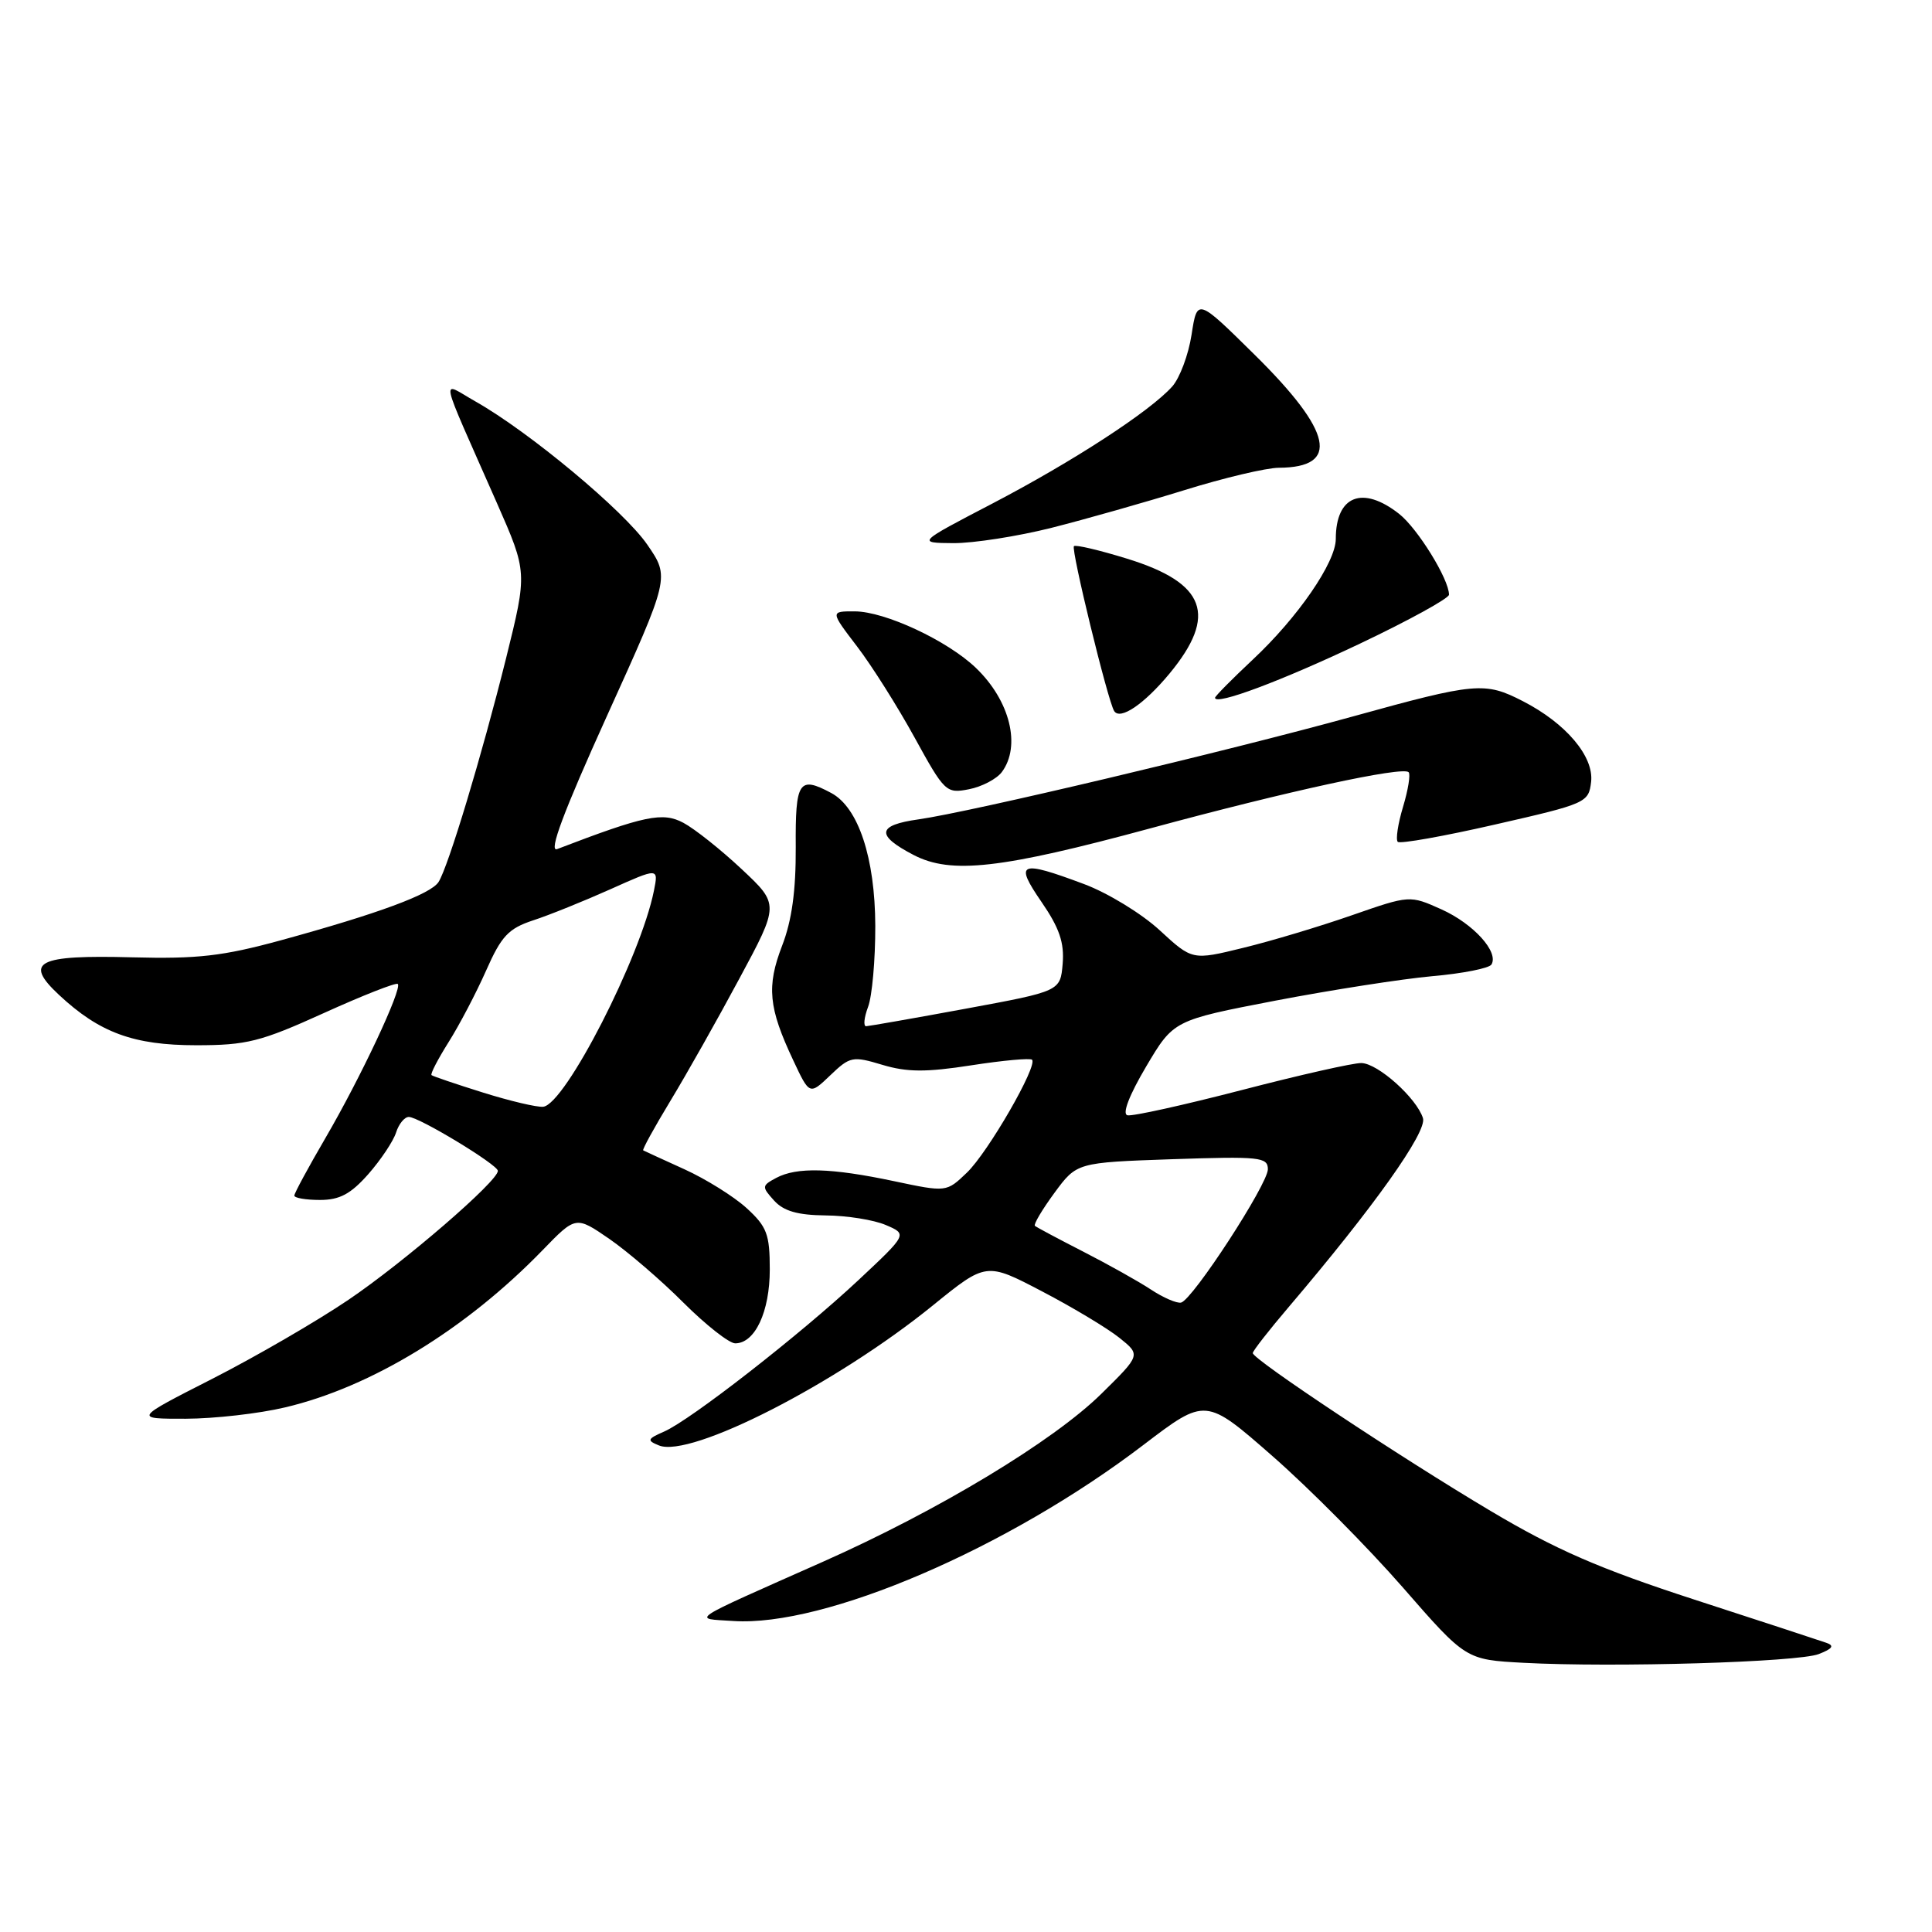<?xml version="1.0" encoding="UTF-8" standalone="no"?>
<!DOCTYPE svg PUBLIC "-//W3C//DTD SVG 1.1//EN" "http://www.w3.org/Graphics/SVG/1.1/DTD/svg11.dtd" >
<svg xmlns="http://www.w3.org/2000/svg" xmlns:xlink="http://www.w3.org/1999/xlink" version="1.1" viewBox="0 0 256 256">
 <g >
 <path fill="currentColor"
d=" M 241.00 219.17 C 242.83 218.46 243.10 218.06 242.00 217.68 C 241.18 217.39 233.30 214.81 224.50 211.95 C 211.90 207.85 206.16 205.35 197.50 200.20 C 185.54 193.09 166.00 180.12 166.00 179.29 C 166.00 179.00 168.16 176.24 170.80 173.14 C 182.03 159.95 189.12 149.97 188.55 148.16 C 187.71 145.50 182.58 140.90 180.39 140.86 C 179.35 140.83 172.22 142.44 164.53 144.44 C 156.85 146.43 150.04 147.94 149.39 147.78 C 148.67 147.61 149.62 145.13 151.86 141.34 C 155.50 135.19 155.50 135.19 169.00 132.59 C 176.43 131.17 185.78 129.71 189.78 129.35 C 193.79 129.00 197.31 128.30 197.62 127.81 C 198.64 126.16 195.26 122.42 191.01 120.50 C 186.80 118.61 186.80 118.61 179.15 121.27 C 174.94 122.74 168.46 124.69 164.75 125.59 C 157.99 127.25 157.99 127.25 153.66 123.26 C 151.28 121.06 146.77 118.31 143.63 117.14 C 135.08 113.94 134.38 114.24 138.01 119.52 C 140.37 122.95 141.04 124.91 140.81 127.69 C 140.50 131.34 140.50 131.34 128.00 133.65 C 121.12 134.92 115.17 135.96 114.77 135.98 C 114.38 135.99 114.49 134.85 115.02 133.43 C 115.56 132.02 115.99 127.19 115.98 122.68 C 115.95 113.68 113.74 107.00 110.15 105.08 C 105.85 102.78 105.38 103.50 105.44 112.25 C 105.47 117.99 104.93 121.97 103.63 125.32 C 101.56 130.71 101.83 133.54 105.10 140.48 C 107.27 145.11 107.27 145.11 110.02 142.48 C 112.63 139.98 112.98 139.91 116.93 141.10 C 120.20 142.08 122.72 142.09 128.70 141.16 C 132.89 140.51 136.51 140.18 136.75 140.42 C 137.54 141.21 130.91 152.71 128.12 155.38 C 125.41 157.98 125.41 157.98 118.46 156.51 C 110.14 154.75 105.58 154.62 102.85 156.08 C 100.93 157.11 100.92 157.25 102.57 159.08 C 103.84 160.48 105.69 161.01 109.40 161.05 C 112.21 161.07 115.79 161.64 117.37 162.32 C 120.24 163.54 120.24 163.54 113.75 169.62 C 106.03 176.84 91.51 188.16 88.00 189.69 C 85.76 190.67 85.69 190.87 87.32 191.53 C 91.50 193.23 110.79 183.37 123.59 172.99 C 130.68 167.24 130.68 167.24 138.09 171.12 C 142.17 173.25 146.77 176.02 148.33 177.27 C 151.16 179.54 151.16 179.54 145.94 184.68 C 139.54 190.98 124.32 200.16 109.00 206.96 C 90.77 215.06 91.72 214.43 97.16 214.79 C 109.26 215.60 133.53 205.18 151.51 191.46 C 159.75 185.18 159.75 185.18 168.62 192.95 C 173.51 197.23 181.26 205.05 185.87 210.33 C 194.23 219.92 194.23 219.92 201.87 220.33 C 213.82 220.97 238.24 220.25 241.00 219.17 Z  M 37.76 186.49 C 49.17 183.81 61.73 176.14 71.90 165.65 C 76.30 161.11 76.30 161.11 80.74 164.16 C 83.17 165.84 87.60 169.64 90.56 172.61 C 93.53 175.57 96.62 178.00 97.42 178.00 C 100.04 178.00 102.00 173.81 102.00 168.22 C 102.00 163.54 101.62 162.54 98.93 160.08 C 97.24 158.54 93.52 156.22 90.68 154.93 C 87.83 153.64 85.38 152.51 85.23 152.43 C 85.07 152.35 86.69 149.41 88.82 145.89 C 90.95 142.38 95.07 135.08 97.97 129.67 C 103.26 119.84 103.26 119.84 98.28 115.17 C 95.54 112.60 92.07 109.84 90.56 109.03 C 87.81 107.56 85.43 108.06 73.82 112.51 C 72.65 112.96 74.66 107.59 80.44 94.83 C 88.75 76.50 88.75 76.50 85.77 72.17 C 82.69 67.69 70.12 57.22 63.01 53.20 C 58.35 50.57 57.97 48.79 65.85 66.67 C 69.88 75.83 69.88 75.83 67.07 87.17 C 63.85 100.10 59.40 114.85 58.11 116.87 C 57.07 118.49 50.11 121.06 37.23 124.59 C 29.54 126.69 26.18 127.08 17.49 126.85 C 4.92 126.52 3.12 127.44 7.81 131.82 C 13.18 136.84 17.71 138.50 26.00 138.50 C 32.69 138.50 34.52 138.04 42.90 134.24 C 48.08 131.89 52.49 130.16 52.71 130.38 C 53.33 131.00 47.76 142.85 43.13 150.78 C 40.86 154.67 39.00 158.11 39.00 158.42 C 39.00 158.74 40.53 159.00 42.40 159.00 C 45.01 159.00 46.48 158.21 48.81 155.57 C 50.47 153.68 52.12 151.20 52.48 150.07 C 52.84 148.93 53.60 148.00 54.17 148.00 C 55.51 148.00 65.93 154.31 65.97 155.14 C 66.03 156.47 53.54 167.25 46.16 172.24 C 41.95 175.09 33.82 179.80 28.11 182.71 C 17.72 188.00 17.72 188.00 24.61 187.99 C 28.40 187.98 34.32 187.31 37.76 186.49 Z  M 152.50 109.74 C 170.57 104.84 185.85 101.52 186.65 102.32 C 186.92 102.59 186.59 104.65 185.91 106.91 C 185.23 109.17 184.92 111.25 185.21 111.55 C 185.51 111.84 191.32 110.81 198.12 109.25 C 210.18 106.50 210.51 106.36 210.83 103.60 C 211.22 100.24 207.50 95.84 201.79 92.91 C 196.75 90.32 195.56 90.42 179.20 94.95 C 162.44 99.58 128.58 107.60 121.71 108.57 C 116.20 109.34 116.02 110.67 121.06 113.29 C 126.02 115.87 132.61 115.13 152.50 109.74 Z  M 132.75 102.30 C 135.32 98.84 133.83 92.83 129.31 88.50 C 125.55 84.89 117.27 81.02 113.26 81.01 C 110.01 81.00 110.01 81.00 113.56 85.65 C 115.52 88.21 118.95 93.65 121.20 97.75 C 125.16 104.96 125.38 105.17 128.39 104.58 C 130.10 104.25 132.06 103.22 132.75 102.30 Z  M 154.96 89.26 C 161.36 81.52 159.79 77.25 149.35 74.03 C 145.69 72.90 142.52 72.15 142.30 72.37 C 141.89 72.78 146.78 92.84 147.63 94.21 C 148.41 95.47 151.58 93.33 154.96 89.26 Z  M 180.25 85.26 C 186.71 82.19 192.00 79.28 192.00 78.80 C 192.00 76.75 187.85 70.03 185.39 68.09 C 180.54 64.28 177.00 65.68 177.00 71.41 C 177.00 74.51 171.97 81.82 165.99 87.41 C 163.25 89.98 161.00 92.25 161.00 92.46 C 161.00 93.52 169.77 90.24 180.25 85.26 Z  M 139.33 69.94 C 143.83 68.80 151.76 66.55 156.96 64.94 C 162.16 63.32 167.79 61.99 169.46 61.98 C 177.60 61.94 176.58 57.20 166.24 47.00 C 158.64 39.50 158.64 39.50 157.89 44.34 C 157.48 47.01 156.32 50.10 155.32 51.22 C 152.35 54.53 142.18 61.14 131.50 66.72 C 121.50 71.93 121.50 71.93 126.33 71.97 C 128.99 71.98 134.84 71.07 139.33 69.94 Z  M 152.50 170.87 C 150.85 169.78 146.80 167.52 143.50 165.83 C 140.20 164.14 137.33 162.61 137.13 162.43 C 136.93 162.24 138.09 160.28 139.72 158.06 C 142.68 154.04 142.68 154.04 155.34 153.60 C 166.91 153.21 168.00 153.32 168.00 154.93 C 168.00 156.91 158.04 172.22 156.50 172.60 C 155.95 172.73 154.15 171.96 152.50 170.87 Z  M 64.00 144.77 C 60.42 143.65 57.36 142.61 57.18 142.46 C 57.00 142.31 58.02 140.35 59.44 138.09 C 60.86 135.84 63.10 131.57 64.41 128.61 C 66.43 124.04 67.37 123.03 70.65 121.95 C 72.77 121.26 77.37 119.40 80.88 117.83 C 87.26 114.97 87.26 114.97 86.65 118.02 C 84.89 126.81 74.90 146.32 71.98 146.65 C 71.17 146.74 67.58 145.89 64.00 144.77 Z "/>
</g>
</svg>